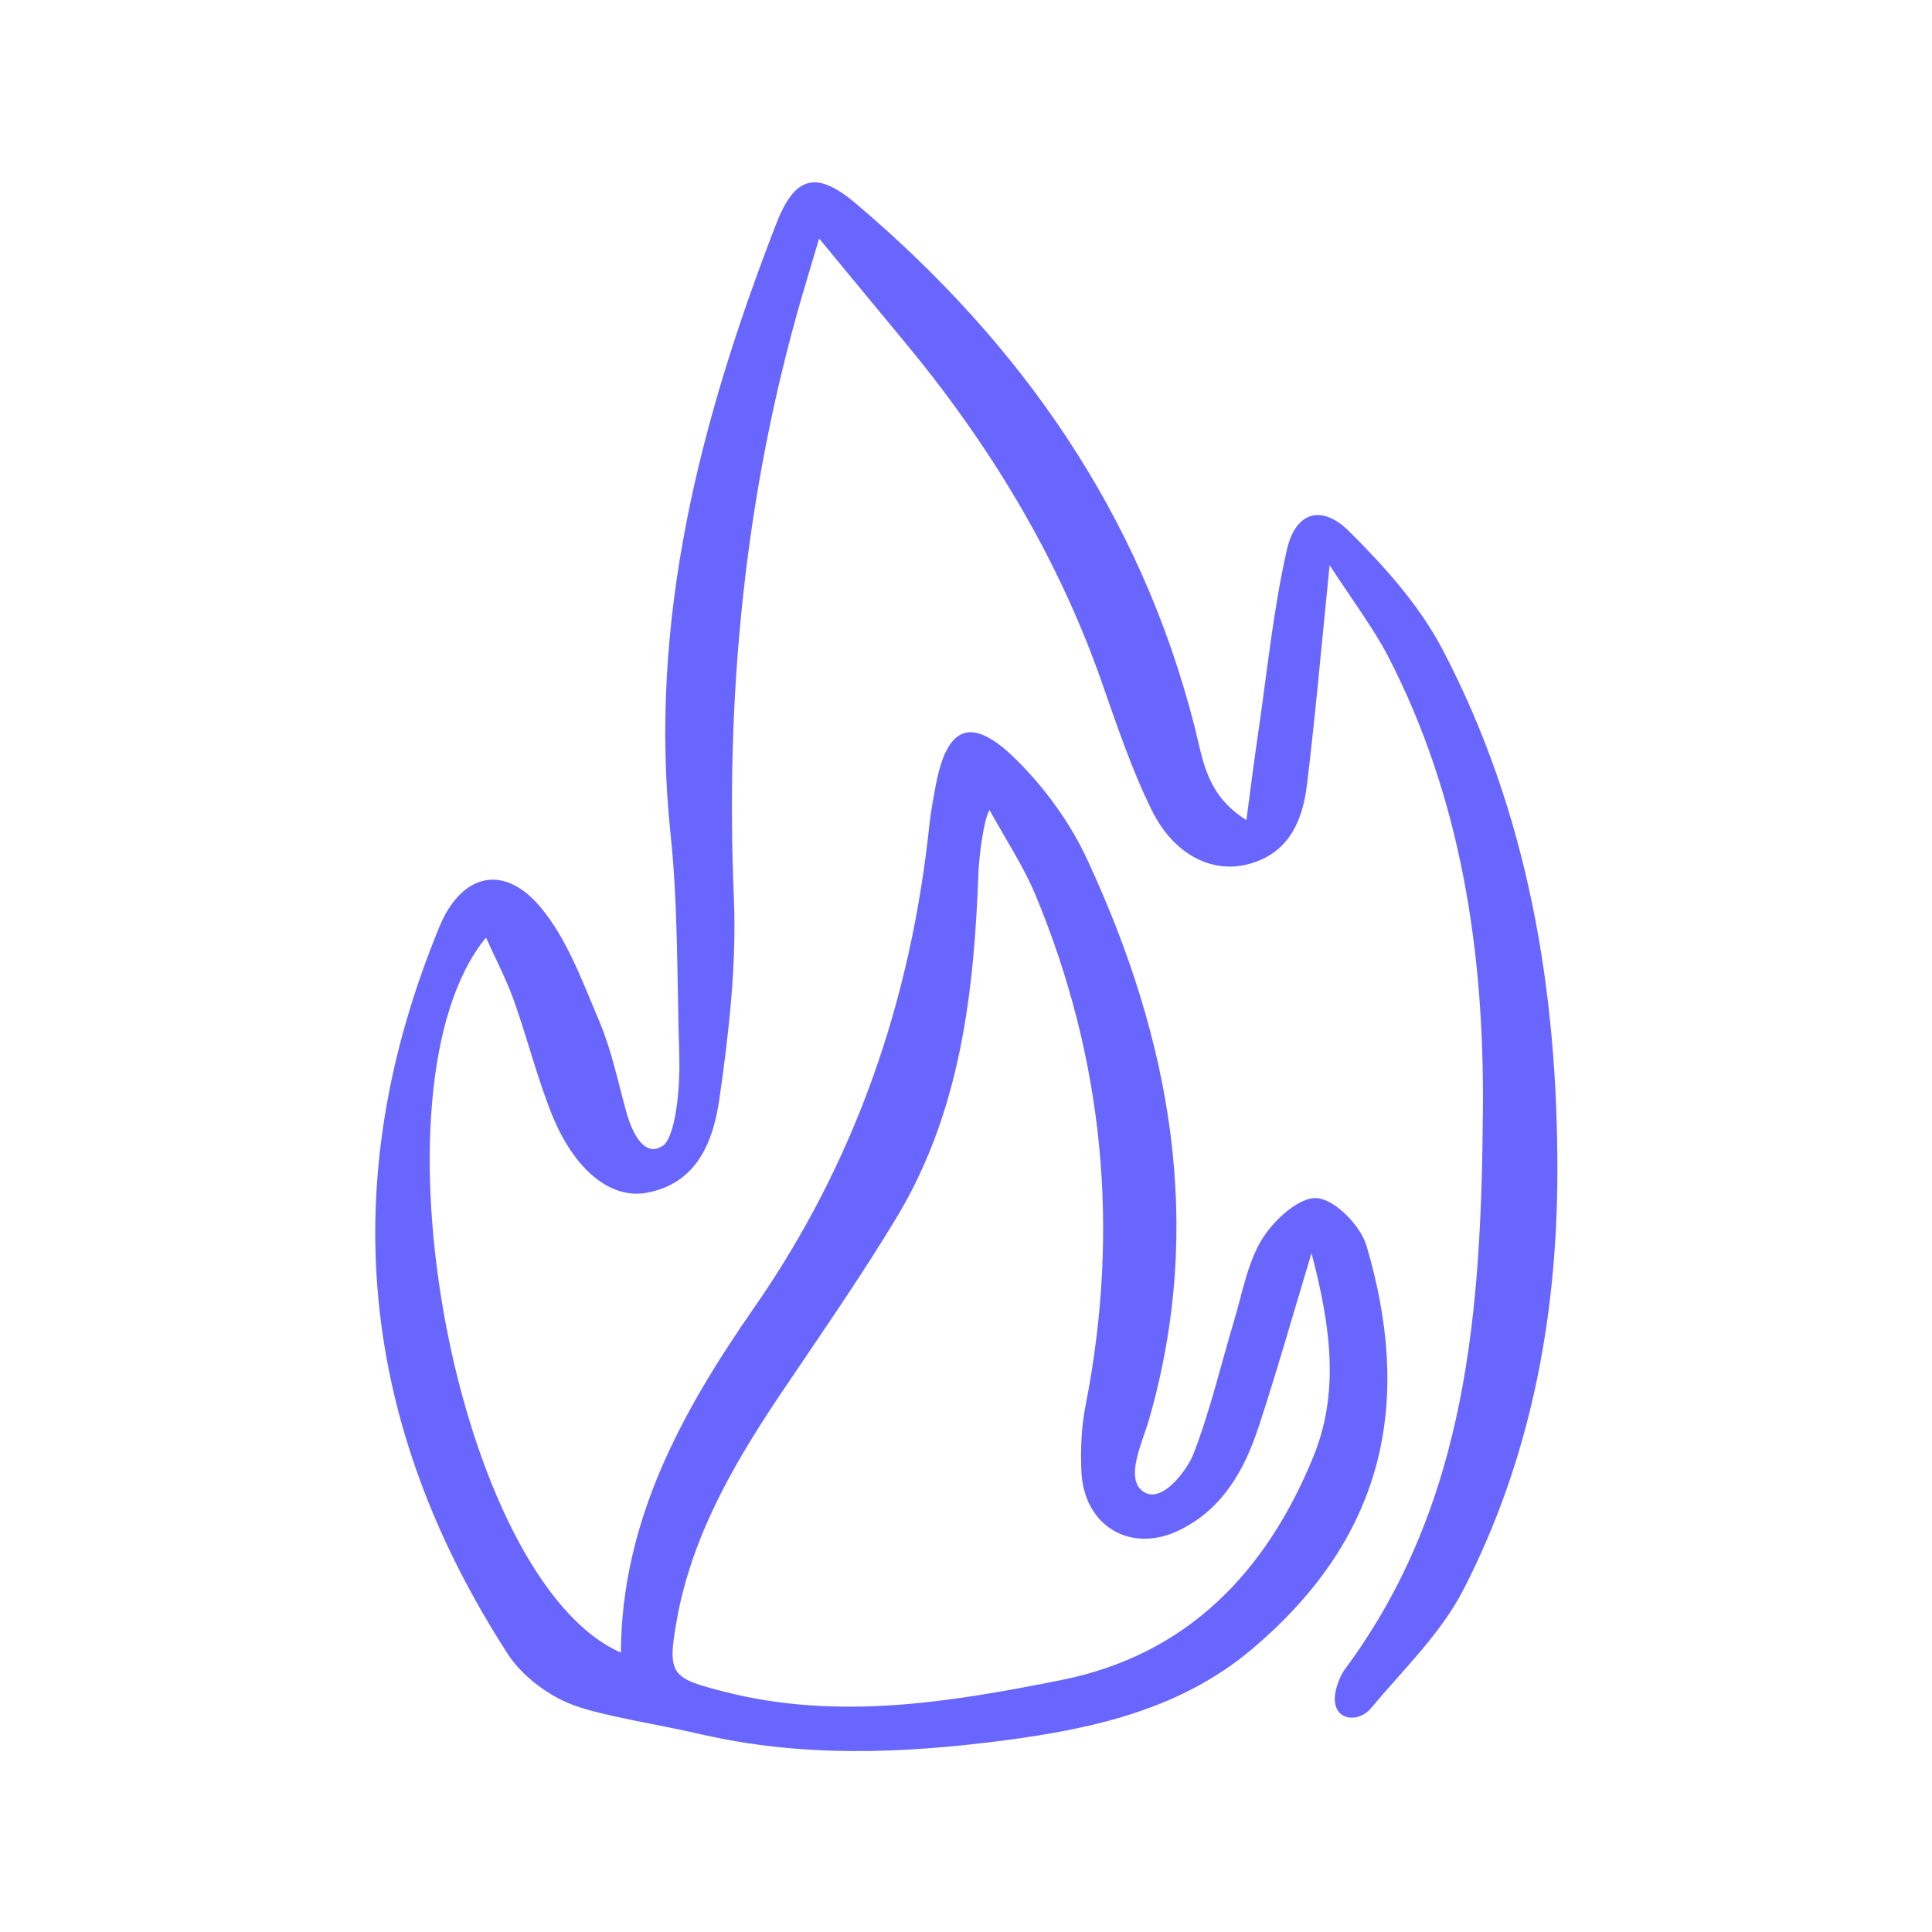 <svg width="72" height="72" viewBox="0 0 72 72" fill="none" xmlns="http://www.w3.org/2000/svg">
<path d="M49.551 21.063C49.239 24.151 49.014 26.726 48.701 29.288C48.526 30.688 47.951 31.901 46.376 32.238C45.064 32.513 43.701 31.788 42.914 30.176C42.151 28.626 41.601 26.963 41.026 25.326C39.364 20.626 36.801 16.451 33.626 12.638C32.639 11.451 31.664 10.263 30.526 8.888C30.276 9.726 30.076 10.401 29.876 11.076C27.751 18.413 27.026 25.888 27.351 33.501C27.451 35.963 27.164 38.476 26.814 40.926C26.589 42.501 26.001 44.101 24.101 44.451C22.739 44.701 21.389 43.576 20.564 41.526C20.014 40.151 19.651 38.688 19.151 37.288C18.876 36.501 18.476 35.763 18.114 34.938C13.526 40.513 17.026 58.901 23.139 61.588C23.164 56.663 25.426 52.588 28.101 48.738C31.889 43.288 33.951 37.263 34.639 30.713C34.689 30.226 34.789 29.726 34.876 29.251C35.301 27.026 36.214 26.663 37.876 28.313C38.951 29.376 39.901 30.688 40.526 32.051C43.626 38.726 44.914 45.651 42.814 52.926C42.576 53.726 42.039 54.851 42.439 55.426C43.139 56.301 44.239 54.801 44.476 54.188C45.101 52.576 45.489 50.888 45.989 49.226C46.301 48.188 46.489 47.051 47.051 46.151C47.489 45.451 48.439 44.588 49.089 44.651C49.764 44.713 50.701 45.676 50.926 46.426C52.576 52.013 51.801 57.126 46.651 61.463C44.001 63.701 40.739 64.426 37.401 64.863C33.639 65.351 29.926 65.501 26.151 64.638C24.351 64.226 22.476 63.951 21.389 63.551C20.301 63.151 19.376 62.338 18.939 61.663C13.376 53.076 12.464 44.026 16.376 34.538C17.189 32.576 18.751 32.163 20.126 33.788C21.139 34.988 21.714 36.601 22.351 38.101C22.789 39.151 23.026 40.288 23.326 41.388C23.701 42.763 24.251 42.976 24.626 42.738C25.089 42.601 25.364 40.938 25.314 39.276C25.226 36.538 25.276 33.788 24.989 31.076C24.151 23.126 26.089 15.676 28.914 8.376C29.614 6.551 30.414 6.326 31.914 7.601C38.064 12.813 42.501 19.163 44.514 27.063C44.826 28.263 44.926 29.613 46.451 30.563C46.601 29.401 46.726 28.438 46.864 27.488C47.214 25.138 47.439 22.763 47.964 20.463C48.289 19.076 49.251 18.788 50.264 19.788C51.589 21.101 52.889 22.551 53.751 24.188C56.964 30.313 58.064 36.963 58.039 43.813C58.014 49.201 57.014 54.426 54.539 59.238C53.701 60.876 52.289 62.226 51.089 63.663C50.551 64.313 49.326 64.101 49.889 62.651C49.939 62.526 50.001 62.376 50.089 62.251C54.739 56.013 55.201 48.713 55.264 41.363C55.314 35.501 54.464 29.751 51.726 24.451C51.151 23.363 50.414 22.388 49.551 21.063ZM48.876 46.701C48.139 49.151 47.564 51.176 46.901 53.188C46.376 54.776 45.576 56.213 44.001 57.001C42.176 57.926 40.401 56.901 40.301 54.851C40.264 54.013 40.301 53.151 40.464 52.338C41.739 45.813 41.139 39.488 38.589 33.351C38.151 32.301 37.514 31.338 36.876 30.188C36.651 30.563 36.489 31.926 36.464 32.513C36.301 36.963 35.801 41.363 33.464 45.288C32.064 47.626 30.489 49.863 28.964 52.138C27.276 54.676 25.776 57.301 25.226 60.351C24.851 62.438 25.014 62.538 27.014 63.051C31.251 64.126 35.401 63.438 39.539 62.613C44.251 61.676 47.189 58.576 48.939 54.301C49.901 51.963 49.626 49.538 48.876 46.701Z" fill="#6966FF"/>
</svg>
